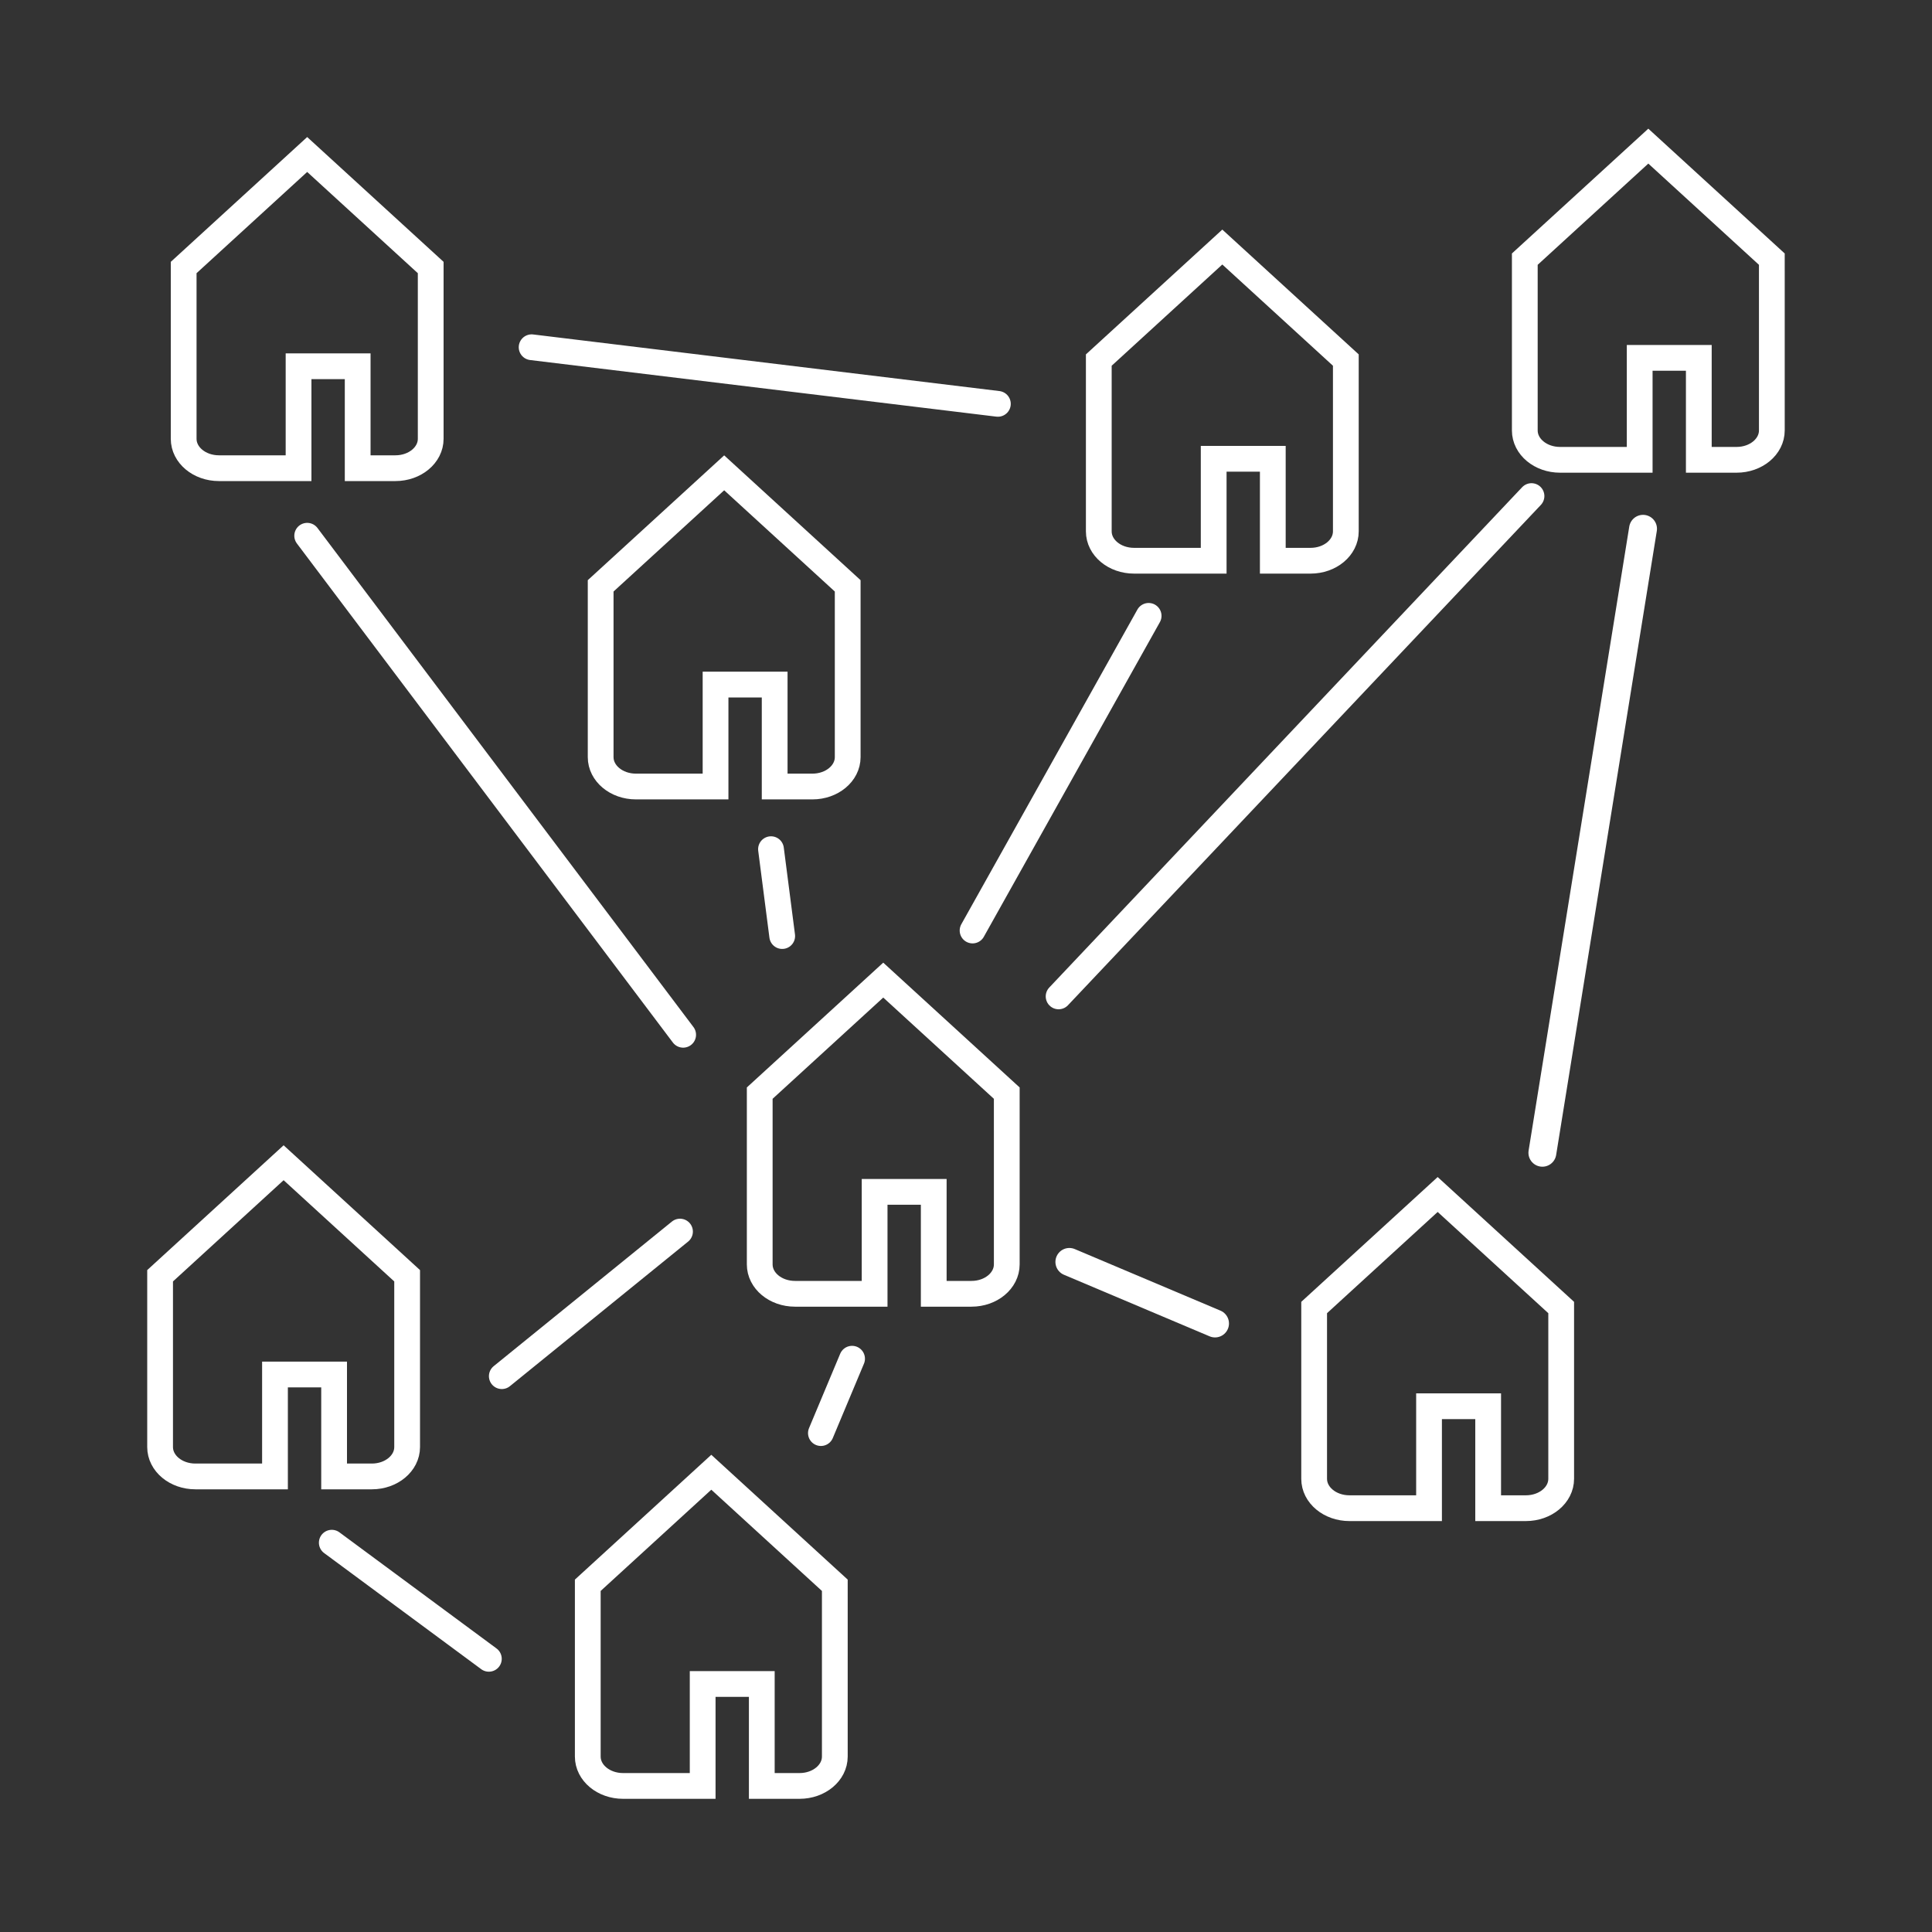 <?xml version="1.0" encoding="UTF-8"?>
<svg id="eeGZQw30iak1" xmlns="http://www.w3.org/2000/svg" viewBox="0 0 300 300">
  <rect x="0" y="0" width="300" height="300" fill="#333333" stroke="none"/>
  <defs>
    <style>
      .cls-1 {
      stroke-width: 4px;
      }

      .cls-1, .cls-2 {
      fill: none;
      stroke: #fff;
      stroke-linecap: round;
      }

      .cls-2 {
      stroke-width: 4.33px;
      }
    </style>
  </defs>
  <path class="cls-1"
    d="M208.98,59.72v22.79c0,2.52-2.45,4.56-5.48,4.56h-5.86v-15.83h-9.18v15.83h-12.36c-3.03,0-5.48-2.04-5.48-4.56v-26.6l19.18-17.55,19.18,17.55v3.81Z" />
  <path class="cls-1"
    d="M275.13,44.05v22.79c0,2.52-2.45,4.56-5.48,4.56h-5.86v-15.83h-9.18v15.83h-12.36c-3.03,0-5.48-2.04-5.48-4.56v-26.6l19.18-17.55,19.18,17.55v3.81Z" />
  <path class="cls-1"
    d="M242.42,206.84v22.79c0,2.52-2.45,4.56-5.48,4.56h-5.86v-15.83h-9.18v15.83h-12.36c-3.03,0-5.48-2.04-5.48-4.56v-26.6l19.18-17.55,19.18,17.55v3.81Z" />
  <path class="cls-1"
    d="M156.33,173.55v22.79c0,2.52-2.45,4.56-5.48,4.56h-5.86v-15.83h-9.18v15.83h-12.36c-3.03,0-5.48-2.04-5.48-4.56v-26.6l19.18-17.55,19.18,17.55v3.81Z" />
  <path class="cls-1"
    d="M131.63,94.78v22.79c0,2.52-2.45,4.56-5.48,4.56h-5.86v-15.83h-9.18v15.83h-12.36c-3.03,0-5.48-2.04-5.48-4.56v-26.6l19.18-17.55,19.18,17.55v3.81Z" />
  <path class="cls-1"
    d="M63.22,201.91v22.79c0,2.52-2.45,4.56-5.48,4.56h-5.86v-15.83h-9.18v15.83h-12.36c-3.03,0-5.48-2.04-5.48-4.56v-26.6l19.18-17.55,19.18,17.55v3.81Z" />
  <path class="cls-1"
    d="M129.63,249.97v22.79c0,2.52-2.45,4.56-5.48,4.56h-5.86v-15.83h-9.18v15.83h-12.36c-3.03,0-5.48-2.04-5.48-4.56v-26.6l19.18-17.55,19.18,17.55v3.81Z" />
  <path class="cls-1"
    d="M66.88,45.35v22.79c0,2.52-2.45,4.56-5.48,4.56h-5.86v-15.83h-9.18v15.83h-12.36c-3.03,0-5.48-2.04-5.48-4.56v-26.6l19.18-17.55,19.18,17.55v3.81Z" />
  <line class="cls-1" x1="47.7" y1="83.19" x2="106.08" y2="160.68" />
  <line class="cls-1" x1="119.72" y1="131.86" x2="121.46" y2="145.35" />
  <line class="cls-1" x1="77.92" y1="213.69" x2="105.59" y2="191.24" />
  <line class="cls-1" x1="127.47" y1="222.53" x2="132.31" y2="210.98" />
  <line class="cls-1" x1="178.36" y1="95.63" x2="151.02" y2="144.49" />
  <line class="cls-1" x1="237.81" y1="77.03" x2="164.38" y2="154.72" />
  <line class="cls-1" x1="82.55" y1="53.92" x2="154.95" y2="62.71" />
  <line class="cls-1" x1="51.52" y1="239.55" x2="75.91" y2="257.58" />
  <line class="cls-2" x1="255.13" y1="82.11" x2="239.5" y2="179" />
  <line class="cls-2" x1="188.67" y1="205.51" x2="166.05" y2="195.95" />
</svg>